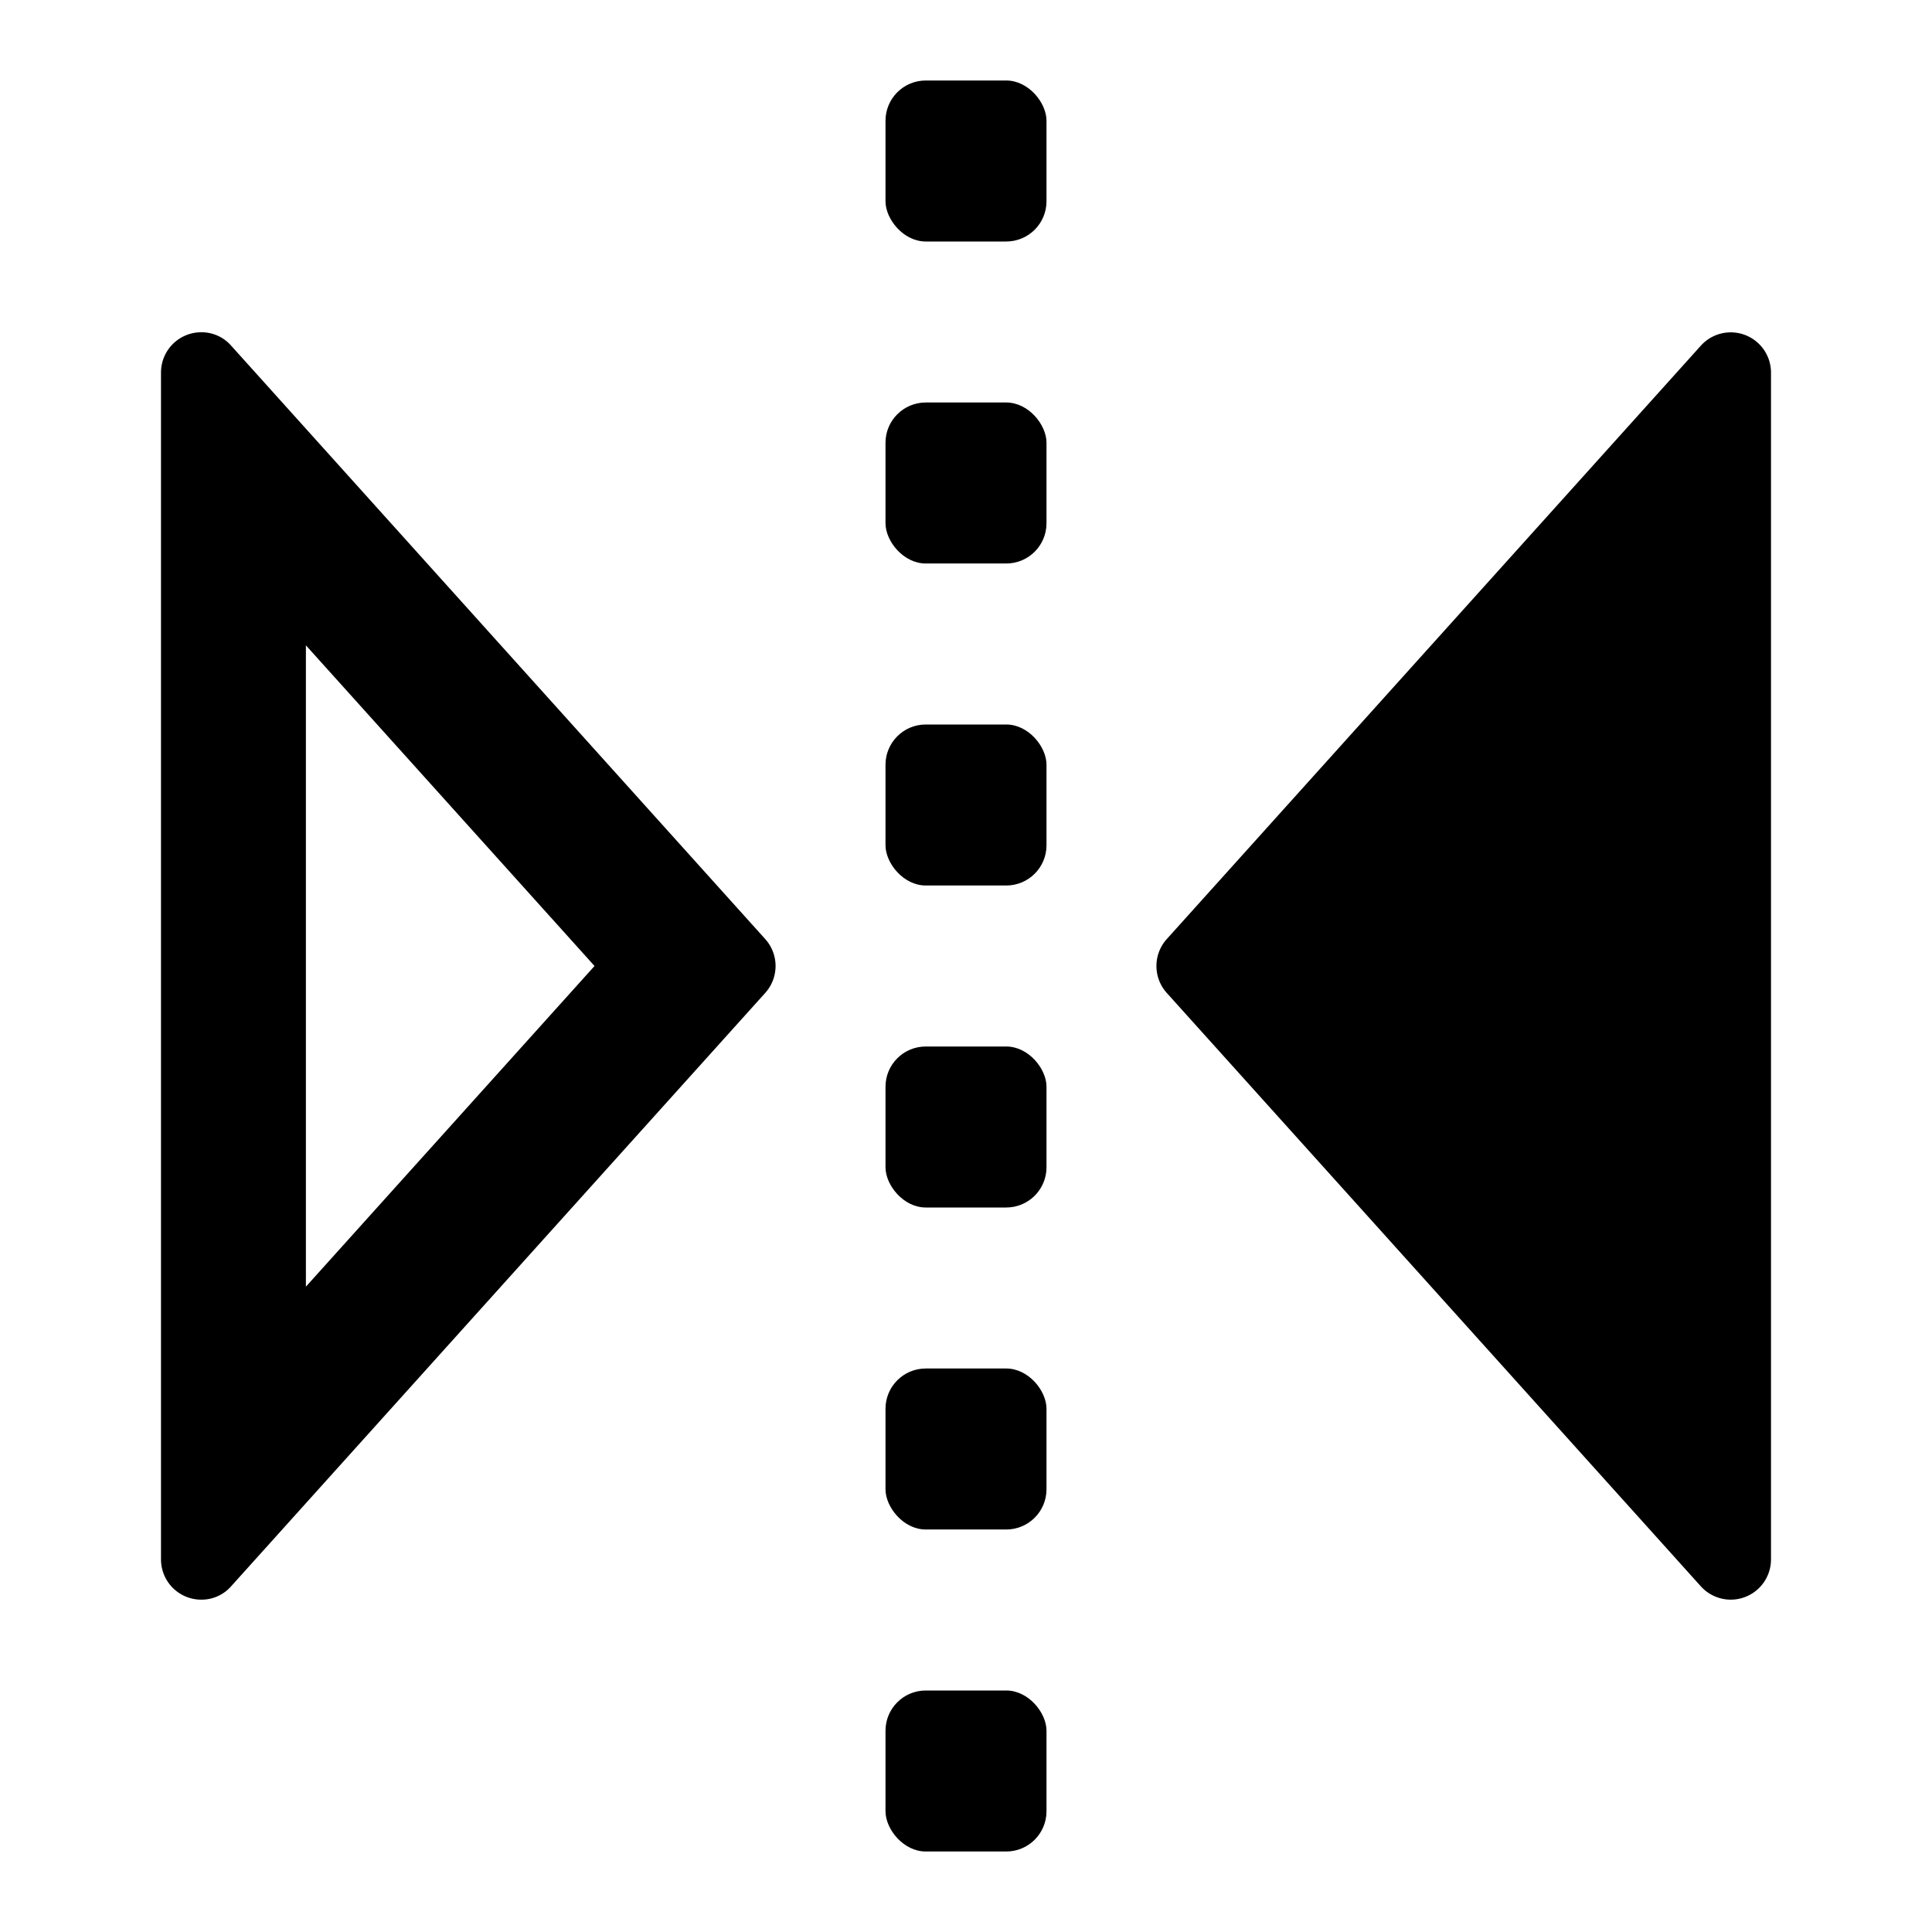 <svg xmlns="http://www.w3.org/2000/svg" height="48" viewBox="0 0 48 48" width="48"><rect height="4" rx="1" ry="1" width="4" x="22" y="42"/><rect height="4" rx="1" ry="1" width="4" x="22" y="34"/><rect height="4" rx="1" ry="1" width="4" x="22" y="26"/><rect height="4" rx="1" ry="1" width="4" x="22" y="18"/><rect height="4" rx="1" ry="1" width="4" x="22" y="10"/><rect height="4" rx="1" ry="1" width="4" x="22" y="2"/><path d="M44 38.743V9.257a1 1 0 00-1.743-.669L28.988 23.331a1 1 0 000 1.338l13.269 14.743A1 1 0 0044 38.743zM7.6 16.033L14.771 24 7.6 31.967zM5.008 8.255A1 1 0 004 9.257v29.486a1 1 0 001.008 1 .977.977 0 00.735-.333l13.269-14.741a1 1 0 000-1.338L5.743 8.588a.977.977 0 00-.735-.333z"/></svg>